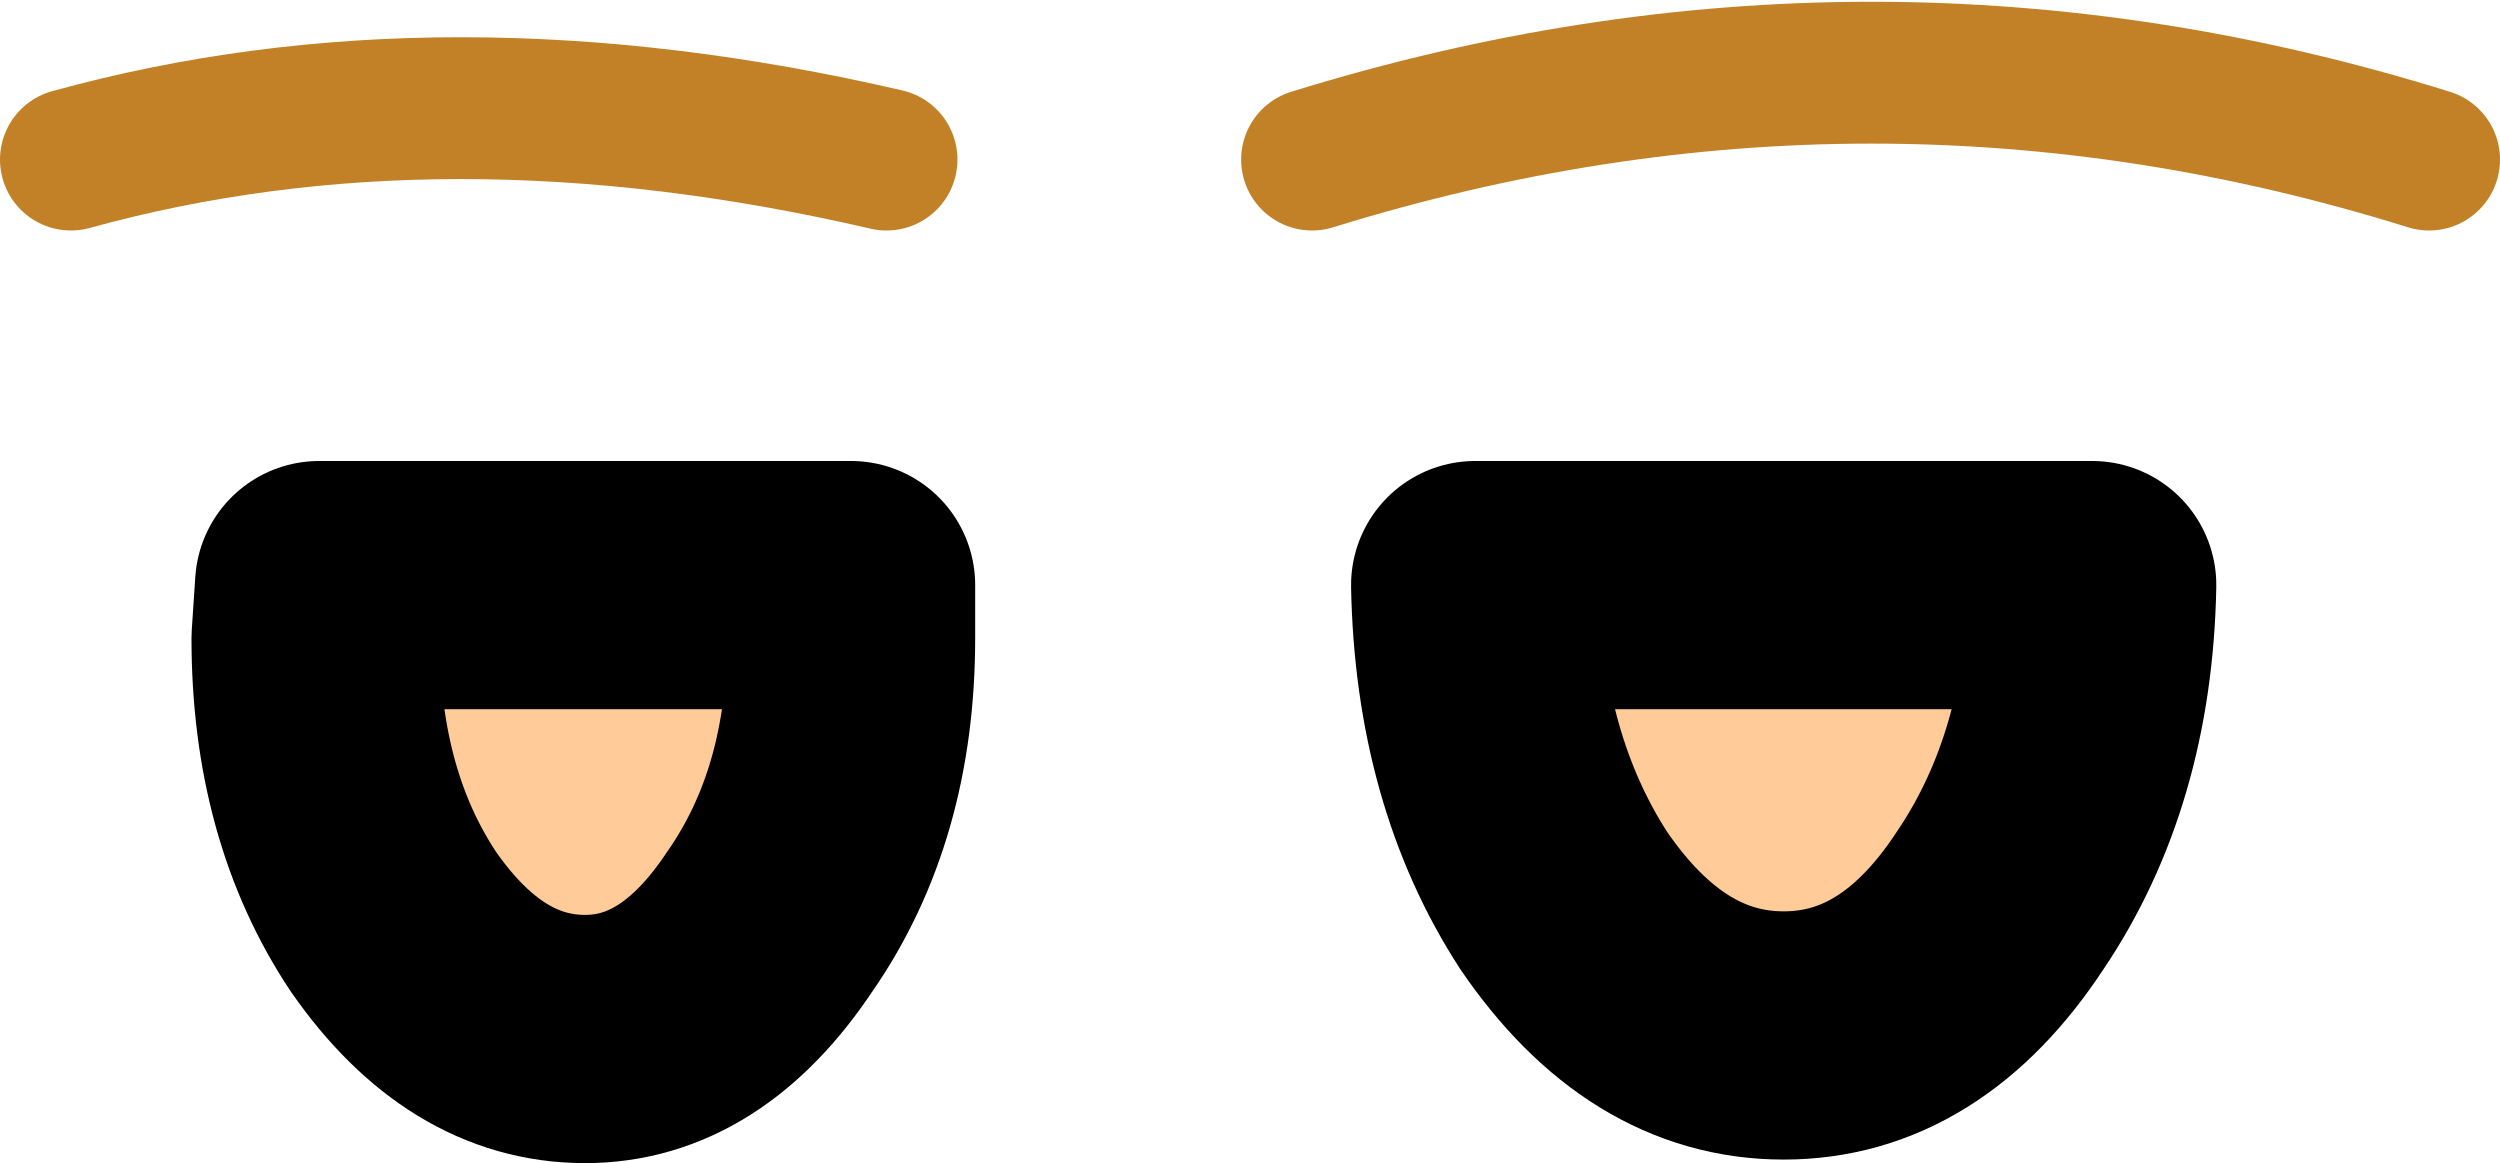 <?xml version="1.0" encoding="UTF-8" standalone="no"?>
<svg xmlns:ffdec="https://www.free-decompiler.com/flash" xmlns:xlink="http://www.w3.org/1999/xlink" ffdec:objectType="shape" height="16.4px" width="35.25px" xmlns="http://www.w3.org/2000/svg">
  <g transform="matrix(1.0, 0.0, 0.0, 1.0, 18.05, 7.5)">
    <path d="M11.45 0.75 Q11.4 3.35 10.15 5.2 8.9 7.1 7.1 7.1 5.3 7.1 4.0 5.2 2.8 3.35 2.75 0.75 L11.45 0.75" fill="#ffcc99" fill-rule="evenodd" stroke="none"/>
    <path d="M11.45 0.75 Q11.4 3.35 10.15 5.2 8.9 7.1 7.1 7.1 5.3 7.1 4.0 5.2 2.8 3.35 2.75 0.75 L11.45 0.75 Z" fill="none" stroke="#000000" stroke-linecap="round" stroke-linejoin="round" stroke-width="3.5"/>
    <path d="M-13.55 0.75 L-6.05 0.75 -6.05 1.5 Q-6.05 3.85 -7.2 5.5 -8.3 7.15 -9.8 7.15 -11.35 7.15 -12.5 5.5 -13.6 3.85 -13.6 1.5 L-13.55 0.75" fill="#ffcc99" fill-rule="evenodd" stroke="none"/>
    <path d="M-13.55 0.75 L-6.05 0.75 -6.05 1.5 Q-6.05 3.85 -7.2 5.5 -8.3 7.15 -9.8 7.15 -11.35 7.15 -12.5 5.5 -13.6 3.85 -13.6 1.5 L-13.55 0.75 Z" fill="none" stroke="#000000" stroke-linecap="round" stroke-linejoin="round" stroke-width="3.5"/>
    <path d="M0.45 -5.25 Q8.35 -7.7 16.2 -5.25 M-5.55 -5.25 Q-11.8 -6.7 -17.05 -5.25" fill="none" stroke="#c28127" stroke-linecap="round" stroke-linejoin="round" stroke-width="2.0"/>
  </g>
</svg>
